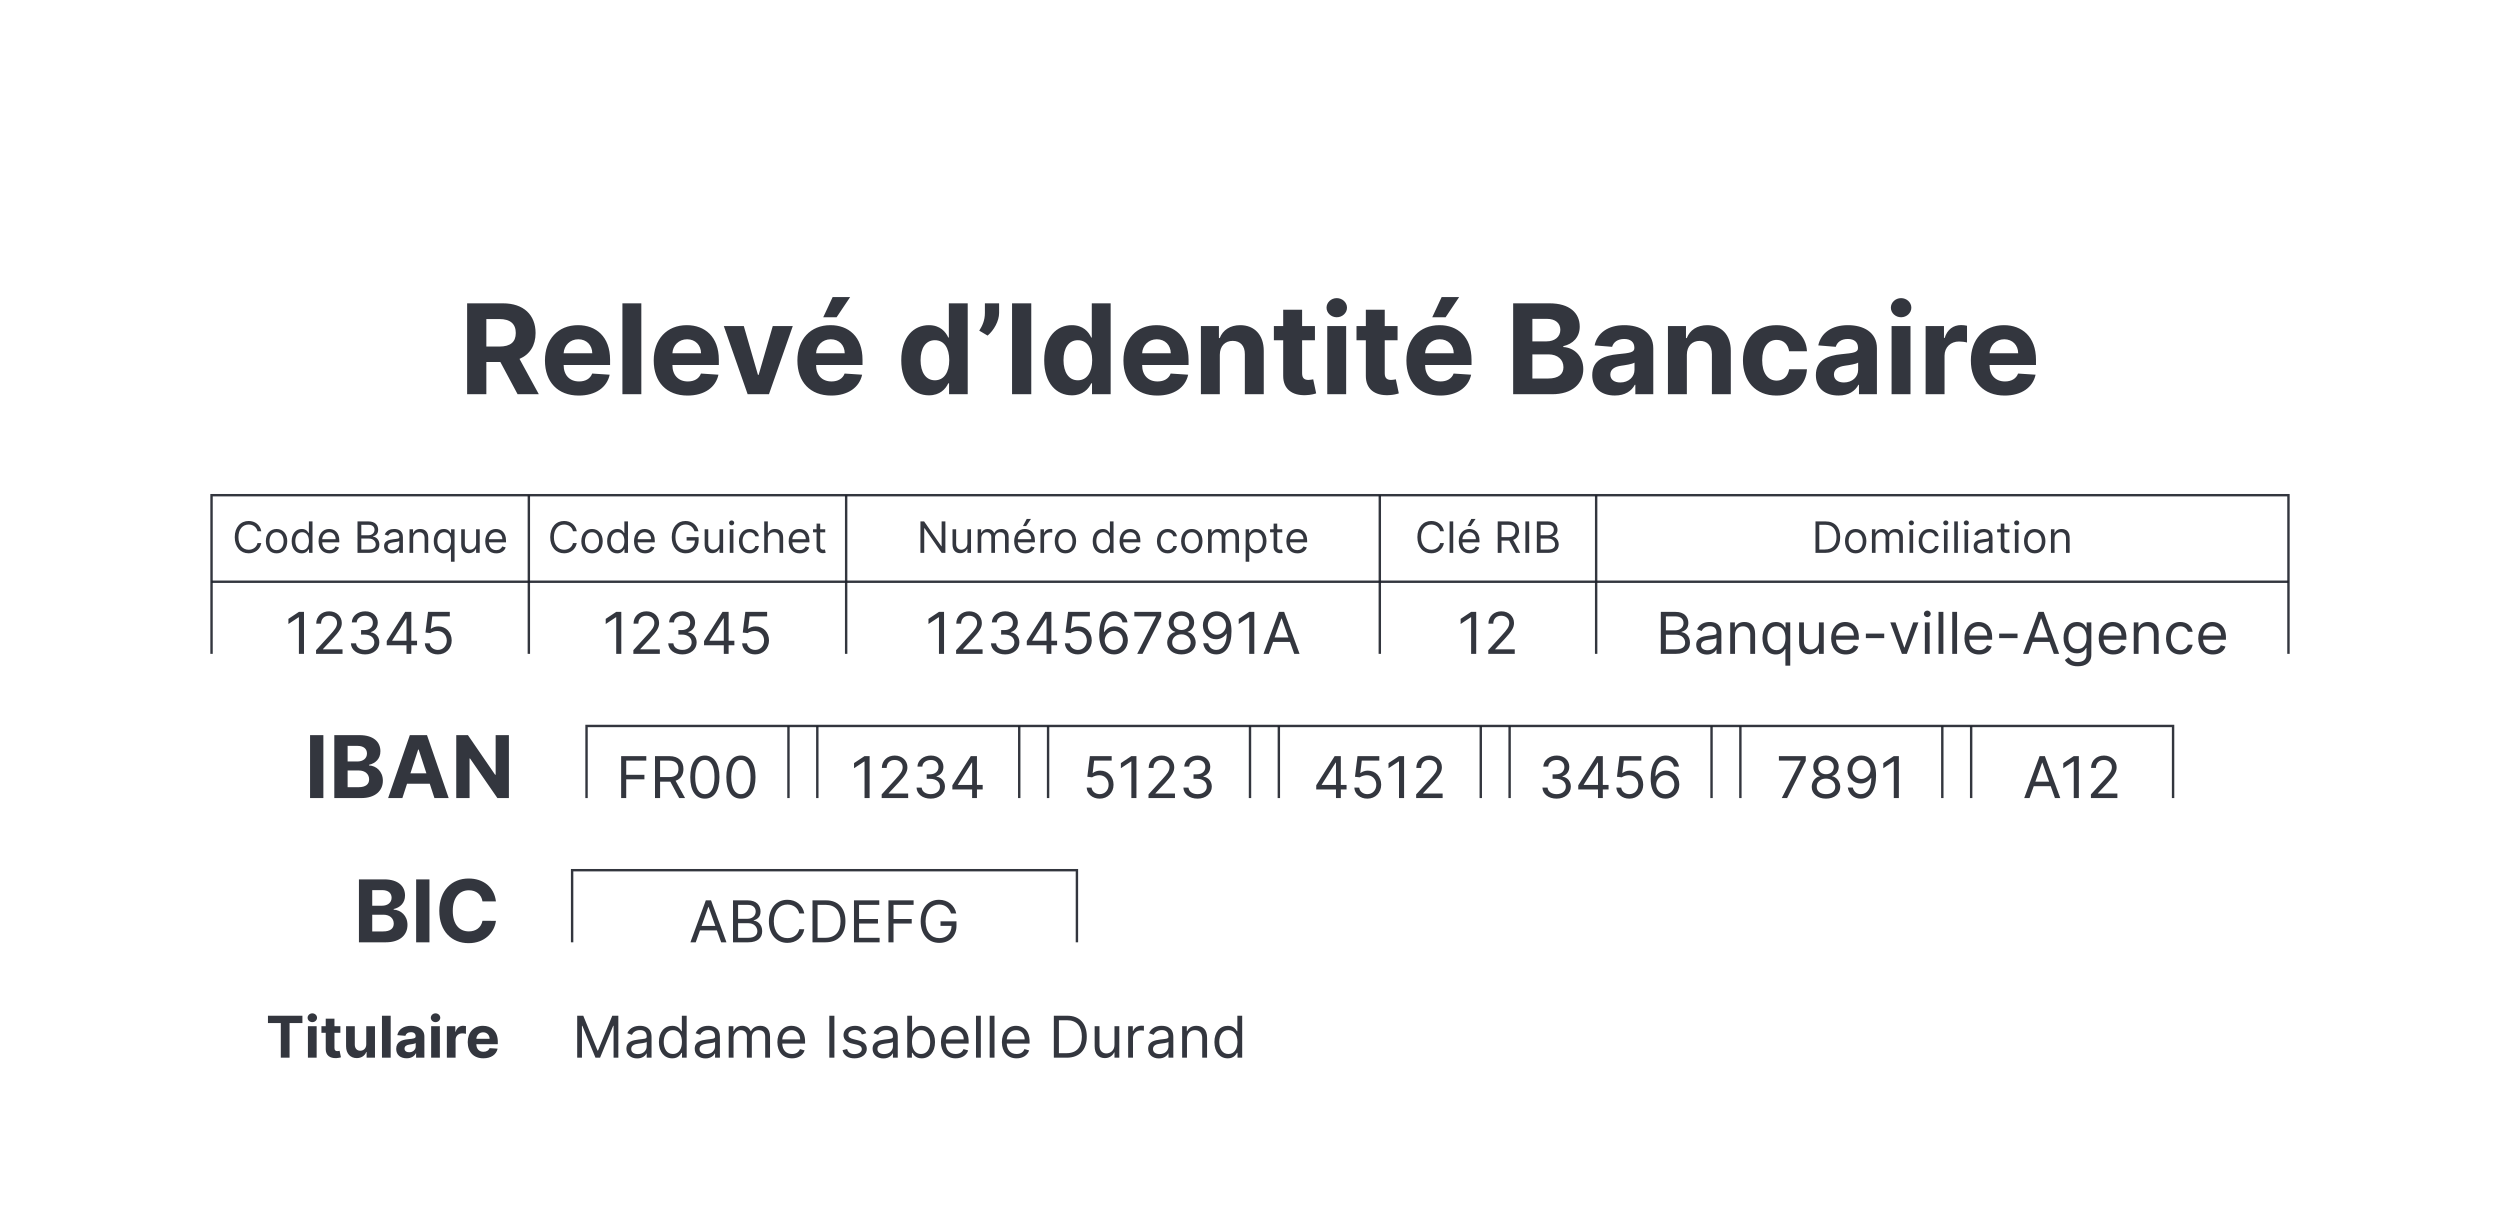 <svg width="260" height="127" viewBox="0 0 260 127" fill="none" xmlns="http://www.w3.org/2000/svg">
<g filter="url(#filter0_ddd_890:32879)">
<path d="M16 17C16 15.895 16.895 15 18 15H242C243.105 15 244 15.895 244 17V109C244 110.105 243.105 111 242 111H18C16.895 111 16 110.105 16 109V17Z" fill="white"/>
<path d="M48.581 33H50.58V29.648H52.039L53.83 33H56.037L54.029 29.325C55.105 28.864 55.7 27.927 55.7 26.634C55.7 24.755 54.458 23.546 52.312 23.546H48.581V33ZM50.58 28.042V25.18H51.928C53.083 25.18 53.641 25.692 53.641 26.634C53.641 27.571 53.083 28.042 51.938 28.042H50.58ZM60.193 33.139C61.947 33.139 63.129 32.284 63.406 30.969L61.587 30.849C61.389 31.389 60.881 31.671 60.225 31.671C59.242 31.671 58.619 31.02 58.619 29.962V29.958H63.448V29.418C63.448 27.008 61.989 25.817 60.115 25.817C58.028 25.817 56.675 27.299 56.675 29.487C56.675 31.735 58.01 33.139 60.193 33.139ZM58.619 28.739C58.66 27.931 59.274 27.285 60.147 27.285C61.001 27.285 61.592 27.894 61.596 28.739H58.619ZM66.698 23.546H64.731V33H66.698V23.546ZM71.505 33.139C73.259 33.139 74.441 32.284 74.718 30.969L72.899 30.849C72.7 31.389 72.192 31.671 71.537 31.671C70.554 31.671 69.93 31.02 69.93 29.962V29.958H74.759V29.418C74.759 27.008 73.3 25.817 71.426 25.817C69.34 25.817 67.987 27.299 67.987 29.487C67.987 31.735 69.321 33.139 71.505 33.139ZM69.93 28.739C69.972 27.931 70.586 27.285 71.459 27.285C72.312 27.285 72.903 27.894 72.908 28.739H69.93ZM82.45 25.909H80.368L78.9 30.983H78.826L77.354 25.909H75.276L77.755 33H79.971L82.45 25.909ZM86.447 33.139C88.201 33.139 89.383 32.284 89.66 30.969L87.841 30.849C87.643 31.389 87.135 31.671 86.479 31.671C85.496 31.671 84.873 31.02 84.873 29.962V29.958H89.702V29.418C89.702 27.008 88.243 25.817 86.368 25.817C84.282 25.817 82.929 27.299 82.929 29.487C82.929 31.735 84.263 33.139 86.447 33.139ZM84.873 28.739C84.914 27.931 85.528 27.285 86.401 27.285C87.255 27.285 87.846 27.894 87.85 28.739H84.873ZM85.616 24.995H87.006L88.414 22.895H86.595L85.616 24.995ZM96.607 33.115C97.752 33.115 98.347 32.455 98.62 31.864H98.703V33H100.642V23.546H98.68V27.1H98.62C98.356 26.523 97.788 25.817 96.602 25.817C95.046 25.817 93.731 27.026 93.731 29.464C93.731 31.837 94.991 33.115 96.607 33.115ZM97.23 31.55C96.265 31.55 95.739 30.692 95.739 29.454C95.739 28.227 96.256 27.382 97.23 27.382C98.186 27.382 98.721 28.19 98.721 29.454C98.721 30.72 98.176 31.55 97.23 31.55ZM103.907 23.546H102.429V24.552C102.429 25.332 102.152 25.9 101.843 26.389L102.711 26.902C103.362 26.357 103.907 25.387 103.907 24.543V23.546ZM107.252 23.546H105.253V33H107.252V23.546ZM111.473 33.115C112.618 33.115 113.213 32.455 113.486 31.864H113.569V33H115.508V23.546H113.546V27.1H113.486C113.223 26.523 112.655 25.817 111.468 25.817C109.913 25.817 108.597 27.026 108.597 29.464C108.597 31.837 109.857 33.115 111.473 33.115ZM112.096 31.55C111.131 31.55 110.605 30.692 110.605 29.454C110.605 28.227 111.122 27.382 112.096 27.382C113.052 27.382 113.587 28.19 113.587 29.454C113.587 30.72 113.043 31.55 112.096 31.55ZM120.356 33.139C122.11 33.139 123.292 32.284 123.569 30.969L121.75 30.849C121.552 31.389 121.044 31.671 120.388 31.671C119.405 31.671 118.782 31.02 118.782 29.962V29.958H123.611V29.418C123.611 27.008 122.152 25.817 120.278 25.817C118.191 25.817 116.838 27.299 116.838 29.487C116.838 31.735 118.173 33.139 120.356 33.139ZM118.782 28.739C118.824 27.931 119.438 27.285 120.31 27.285C121.164 27.285 121.755 27.894 121.76 28.739H118.782ZM126.861 28.901C126.865 27.986 127.41 27.451 128.204 27.451C128.994 27.451 129.469 27.968 129.464 28.836V33H131.431V28.485C131.431 26.832 130.462 25.817 128.984 25.817C127.932 25.817 127.17 26.334 126.852 27.16H126.768V25.909H124.894V33H126.861V28.901ZM136.753 25.909H135.419V24.21H133.452V25.909H132.483V27.386H133.452V31.079C133.443 32.469 134.389 33.157 135.816 33.097C136.323 33.078 136.684 32.977 136.882 32.912L136.573 31.449C136.476 31.467 136.268 31.514 136.083 31.514C135.691 31.514 135.419 31.366 135.419 30.821V27.386H136.753V25.909ZM138.034 33H140V25.909H138.034V33ZM139.022 24.995C139.608 24.995 140.088 24.547 140.088 23.998C140.088 23.453 139.608 23.005 139.022 23.005C138.44 23.005 137.96 23.453 137.96 23.998C137.96 24.547 138.44 24.995 139.022 24.995ZM145.347 25.909H144.013V24.21H142.047V25.909H141.077V27.386H142.047V31.079C142.037 32.469 142.984 33.157 144.41 33.097C144.918 33.078 145.278 32.977 145.477 32.912L145.167 31.449C145.07 31.467 144.863 31.514 144.678 31.514C144.286 31.514 144.013 31.366 144.013 30.821V27.386H145.347V25.909ZM149.784 33.139C151.538 33.139 152.72 32.284 152.997 30.969L151.178 30.849C150.98 31.389 150.472 31.671 149.816 31.671C148.833 31.671 148.21 31.02 148.21 29.962V29.958H153.039V29.418C153.039 27.008 151.58 25.817 149.705 25.817C147.619 25.817 146.266 27.299 146.266 29.487C146.266 31.735 147.6 33.139 149.784 33.139ZM148.21 28.739C148.251 27.931 148.865 27.285 149.738 27.285C150.592 27.285 151.183 27.894 151.187 28.739H148.21ZM148.953 24.995H150.343L151.751 22.895H149.932L148.953 24.995ZM157.368 33H161.407C163.531 33 164.662 31.892 164.662 30.387C164.662 28.988 163.66 28.143 162.584 28.093V28C163.568 27.779 164.292 27.082 164.292 25.969C164.292 24.552 163.24 23.546 161.153 23.546H157.368V33ZM159.367 31.366V28.854H161.042C162.003 28.854 162.598 29.408 162.598 30.189C162.598 30.899 162.113 31.366 160.996 31.366H159.367ZM159.367 27.502V25.161H160.885C161.772 25.161 162.275 25.618 162.275 26.302C162.275 27.049 161.666 27.502 160.848 27.502H159.367ZM167.947 33.134C168.995 33.134 169.674 32.677 170.02 32.017H170.076V33H171.941V28.217C171.941 26.528 170.51 25.817 168.931 25.817C167.232 25.817 166.115 26.629 165.842 27.922L167.661 28.07C167.795 27.599 168.215 27.253 168.922 27.253C169.591 27.253 169.974 27.59 169.974 28.171V28.199C169.974 28.656 169.489 28.716 168.257 28.836C166.853 28.965 165.593 29.436 165.593 31.02C165.593 32.423 166.595 33.134 167.947 33.134ZM168.511 31.777C167.906 31.777 167.472 31.495 167.472 30.955C167.472 30.401 167.929 30.129 168.621 30.032C169.051 29.972 169.752 29.87 169.988 29.713V30.466C169.988 31.209 169.374 31.777 168.511 31.777ZM175.433 28.901C175.438 27.986 175.982 27.451 176.776 27.451C177.566 27.451 178.041 27.968 178.037 28.836V33H180.003V28.485C180.003 26.832 179.034 25.817 177.557 25.817C176.504 25.817 175.742 26.334 175.424 27.16H175.341V25.909H173.466V33H175.433V28.901ZM184.757 33.139C186.645 33.139 187.832 32.031 187.924 30.401H186.068C185.953 31.158 185.454 31.583 184.78 31.583C183.862 31.583 183.266 30.812 183.266 29.454C183.266 28.116 183.866 27.349 184.78 27.349C185.5 27.349 185.962 27.825 186.068 28.531H187.924C187.841 26.892 186.599 25.817 184.748 25.817C182.597 25.817 181.267 27.308 181.267 29.482C181.267 31.638 182.574 33.139 184.757 33.139ZM191.205 33.134C192.253 33.134 192.932 32.677 193.278 32.017H193.333V33H195.199V28.217C195.199 26.528 193.767 25.817 192.189 25.817C190.49 25.817 189.373 26.629 189.1 27.922L190.919 28.07C191.053 27.599 191.473 27.253 192.179 27.253C192.849 27.253 193.232 27.59 193.232 28.171V28.199C193.232 28.656 192.747 28.716 191.515 28.836C190.111 28.965 188.851 29.436 188.851 31.02C188.851 32.423 189.853 33.134 191.205 33.134ZM191.768 31.777C191.164 31.777 190.73 31.495 190.73 30.955C190.73 30.401 191.187 30.129 191.879 30.032C192.309 29.972 193.01 29.87 193.246 29.713V30.466C193.246 31.209 192.632 31.777 191.768 31.777ZM196.724 33H198.691V25.909H196.724V33ZM197.712 24.995C198.298 24.995 198.779 24.547 198.779 23.998C198.779 23.453 198.298 23.005 197.712 23.005C197.131 23.005 196.65 23.453 196.65 23.998C196.65 24.547 197.131 24.995 197.712 24.995ZM200.266 33H202.233V28.988C202.233 28.116 202.87 27.516 203.738 27.516C204.01 27.516 204.384 27.562 204.569 27.622V25.877C204.393 25.835 204.149 25.808 203.95 25.808C203.156 25.808 202.505 26.269 202.247 27.146H202.173V25.909H200.266V33ZM208.487 33.139C210.241 33.139 211.423 32.284 211.7 30.969L209.881 30.849C209.683 31.389 209.175 31.671 208.519 31.671C207.536 31.671 206.913 31.02 206.913 29.962V29.958H211.742V29.418C211.742 27.008 210.283 25.817 208.409 25.817C206.322 25.817 204.969 27.299 204.969 29.487C204.969 31.735 206.303 33.139 208.487 33.139ZM206.913 28.739C206.954 27.931 207.568 27.285 208.441 27.285C209.295 27.285 209.886 27.894 209.89 28.739H206.913Z" fill="#1D212A" fill-opacity="0.9"/>
<path d="M33.63 68.454H32.246V75H33.63V68.454ZM34.768 75H37.565C39.035 75 39.818 74.233 39.818 73.191C39.818 72.223 39.124 71.638 38.38 71.603V71.539C39.06 71.385 39.562 70.903 39.562 70.132C39.562 69.151 38.834 68.454 37.389 68.454H34.768V75ZM36.152 73.869V72.13H37.312C37.977 72.13 38.389 72.513 38.389 73.054C38.389 73.546 38.054 73.869 37.28 73.869H36.152ZM36.152 71.194V69.573H37.203C37.817 69.573 38.166 69.89 38.166 70.363C38.166 70.88 37.744 71.194 37.178 71.194H36.152ZM41.846 75L42.332 73.507H44.694L45.18 75H46.663L44.407 68.454H42.623L40.364 75H41.846ZM42.684 72.427L43.489 69.95H43.54L44.346 72.427H42.684ZM52.925 68.454H51.548V72.571H51.49L48.665 68.454H47.451V75H48.835V70.88H48.883L51.73 75H52.925V68.454Z" fill="#1D212A" fill-opacity="0.9"/>
<path d="M37.329 90H40.125C41.595 90 42.378 89.233 42.378 88.191C42.378 87.223 41.685 86.638 40.94 86.603V86.539C41.621 86.385 42.123 85.903 42.123 85.132C42.123 84.151 41.394 83.454 39.949 83.454H37.329V90ZM38.712 88.869V87.13H39.873C40.538 87.13 40.95 87.513 40.95 88.054C40.95 88.546 40.614 88.869 39.841 88.869H38.712ZM38.712 86.194V84.573H39.764C40.378 84.573 40.726 84.89 40.726 85.363C40.726 85.88 40.304 86.194 39.739 86.194H38.712ZM44.663 83.454H43.279V90H44.663V83.454ZM51.577 85.746C51.394 84.234 50.25 83.365 48.735 83.365C47.006 83.365 45.686 84.586 45.686 86.727C45.686 88.862 46.984 90.09 48.735 90.09C50.413 90.09 51.426 88.974 51.577 87.769L50.177 87.763C50.046 88.463 49.496 88.865 48.758 88.865C47.764 88.865 47.089 88.127 47.089 86.727C47.089 85.366 47.754 84.589 48.767 84.589C49.525 84.589 50.071 85.027 50.177 85.746H51.577Z" fill="#1D212A" fill-opacity="0.9"/>
<path d="M27.867 98.397H29.203V102H30.115V98.397H31.451V97.636H27.867V98.397ZM32.024 102H32.932V98.727H32.024V102ZM32.48 98.305C32.751 98.305 32.972 98.099 32.972 97.845C32.972 97.594 32.751 97.387 32.48 97.387C32.212 97.387 31.99 97.594 31.99 97.845C31.99 98.099 32.212 98.305 32.48 98.305ZM35.4 98.727H34.784V97.943H33.876V98.727H33.429V99.409H33.876V101.114C33.872 101.755 34.309 102.072 34.967 102.045C35.202 102.036 35.368 101.989 35.459 101.96L35.317 101.284C35.272 101.293 35.176 101.314 35.091 101.314C34.91 101.314 34.784 101.246 34.784 100.994V99.409H35.4V98.727ZM38.09 100.607C38.092 101.045 37.791 101.276 37.466 101.276C37.123 101.276 36.901 101.035 36.899 100.649V98.727H35.991V100.811C35.993 101.576 36.441 102.043 37.099 102.043C37.591 102.043 37.945 101.789 38.092 101.406H38.126V102H38.998V98.727H38.09V100.607ZM40.631 97.636H39.724V102H40.631V97.636ZM42.291 102.062C42.775 102.062 43.088 101.851 43.248 101.546H43.274V102H44.135V99.793C44.135 99.013 43.474 98.685 42.745 98.685C41.961 98.685 41.446 99.06 41.32 99.656L42.159 99.724C42.221 99.507 42.415 99.347 42.741 99.347C43.05 99.347 43.227 99.503 43.227 99.771V99.784C43.227 99.995 43.003 100.023 42.434 100.078C41.787 100.138 41.205 100.355 41.205 101.086C41.205 101.734 41.667 102.062 42.291 102.062ZM42.551 101.435C42.272 101.435 42.072 101.305 42.072 101.056C42.072 100.8 42.283 100.675 42.603 100.63C42.801 100.602 43.125 100.555 43.233 100.483V100.83C43.233 101.173 42.95 101.435 42.551 101.435ZM44.839 102H45.746V98.727H44.839V102ZM45.295 98.305C45.565 98.305 45.787 98.099 45.787 97.845C45.787 97.594 45.565 97.387 45.295 97.387C45.026 97.387 44.805 97.594 44.805 97.845C44.805 98.099 45.026 98.305 45.295 98.305ZM46.474 102H47.381V100.148C47.381 99.746 47.675 99.469 48.076 99.469C48.202 99.469 48.374 99.49 48.459 99.518V98.712C48.378 98.693 48.265 98.68 48.174 98.68C47.807 98.68 47.507 98.894 47.388 99.298H47.353V98.727H46.474V102ZM50.268 102.064C51.077 102.064 51.623 101.67 51.751 101.062L50.911 101.007C50.82 101.256 50.585 101.386 50.283 101.386C49.829 101.386 49.541 101.086 49.541 100.598V100.596H51.77V100.347C51.77 99.234 51.097 98.685 50.231 98.685C49.269 98.685 48.644 99.369 48.644 100.379C48.644 101.416 49.26 102.064 50.268 102.064ZM49.541 100.033C49.56 99.66 49.844 99.362 50.246 99.362C50.641 99.362 50.913 99.644 50.916 100.033H49.541Z" fill="#1D212A" fill-opacity="0.9"/>
<path d="M60.028 97.636V102H60.523V98.685H60.565L61.929 102H62.406L63.77 98.685H63.812V102H64.307V97.636H63.676L62.193 101.259H62.142L60.659 97.636H60.028ZM66.261 102.077C66.832 102.077 67.13 101.77 67.233 101.557H67.258V102H67.761V99.844C67.761 98.804 66.969 98.685 66.551 98.685C66.057 98.685 65.494 98.855 65.239 99.452L65.716 99.622C65.826 99.383 66.089 99.128 66.568 99.128C67.03 99.128 67.258 99.373 67.258 99.793V99.81C67.258 100.053 67.011 100.031 66.415 100.108C65.807 100.187 65.145 100.321 65.145 101.071C65.145 101.71 65.639 102.077 66.261 102.077ZM66.338 101.625C65.937 101.625 65.647 101.446 65.647 101.097C65.647 100.713 65.997 100.594 66.389 100.543C66.602 100.517 67.173 100.457 67.258 100.355V100.815C67.258 101.224 66.934 101.625 66.338 101.625ZM69.915 102.068C70.546 102.068 70.758 101.676 70.869 101.497H70.929V102H71.415V97.636H70.912V99.247H70.869C70.758 99.077 70.562 98.685 69.923 98.685C69.097 98.685 68.526 99.341 68.526 100.372C68.526 101.412 69.097 102.068 69.915 102.068ZM69.983 101.616C69.352 101.616 69.028 101.062 69.028 100.364C69.028 99.673 69.344 99.136 69.983 99.136C70.597 99.136 70.921 99.631 70.921 100.364C70.921 101.105 70.588 101.616 69.983 101.616ZM73.369 102.077C73.94 102.077 74.238 101.77 74.34 101.557H74.366V102H74.869V99.844C74.869 98.804 74.076 98.685 73.658 98.685C73.164 98.685 72.602 98.855 72.346 99.452L72.823 99.622C72.934 99.383 73.196 99.128 73.675 99.128C74.138 99.128 74.366 99.373 74.366 99.793V99.81C74.366 100.053 74.119 100.031 73.522 100.108C72.915 100.187 72.252 100.321 72.252 101.071C72.252 101.71 72.746 102.077 73.369 102.077ZM73.445 101.625C73.045 101.625 72.755 101.446 72.755 101.097C72.755 100.713 73.104 100.594 73.496 100.543C73.71 100.517 74.281 100.457 74.366 100.355V100.815C74.366 101.224 74.042 101.625 73.445 101.625ZM75.786 102H76.289V99.954C76.289 99.475 76.639 99.136 77.031 99.136C77.412 99.136 77.678 99.386 77.678 99.758V102H78.19V99.869C78.19 99.447 78.454 99.136 78.914 99.136C79.272 99.136 79.579 99.326 79.579 99.81V102H80.082V99.81C80.082 99.04 79.668 98.685 79.085 98.685C78.616 98.685 78.273 98.9 78.105 99.239H78.07C77.909 98.889 77.623 98.685 77.193 98.685C76.766 98.685 76.451 98.889 76.315 99.239H76.272V98.727H75.786V102ZM82.373 102.068C83.038 102.068 83.524 101.736 83.677 101.241L83.192 101.105C83.064 101.446 82.768 101.616 82.373 101.616C81.783 101.616 81.376 101.235 81.353 100.534H83.728V100.321C83.728 99.102 83.004 98.685 82.322 98.685C81.436 98.685 80.848 99.383 80.848 100.389C80.848 101.395 81.427 102.068 82.373 102.068ZM81.353 100.099C81.387 99.59 81.747 99.136 82.322 99.136C82.868 99.136 83.217 99.546 83.217 100.099H81.353ZM86.778 97.636H86.249V102H86.778V97.636ZM90.087 99.46C89.929 98.996 89.576 98.685 88.928 98.685C88.238 98.685 87.726 99.077 87.726 99.631C87.726 100.082 87.995 100.385 88.596 100.526L89.141 100.653C89.471 100.73 89.627 100.888 89.627 101.114C89.627 101.395 89.329 101.625 88.86 101.625C88.448 101.625 88.191 101.448 88.101 101.097L87.624 101.216C87.741 101.772 88.199 102.068 88.868 102.068C89.629 102.068 90.147 101.653 90.147 101.088C90.147 100.632 89.861 100.344 89.277 100.202L88.791 100.082C88.404 99.987 88.229 99.856 88.229 99.605C88.229 99.324 88.527 99.119 88.928 99.119C89.367 99.119 89.548 99.362 89.635 99.588L90.087 99.46ZM91.867 102.077C92.438 102.077 92.736 101.77 92.838 101.557H92.864V102H93.367V99.844C93.367 98.804 92.574 98.685 92.156 98.685C91.662 98.685 91.1 98.855 90.844 99.452L91.321 99.622C91.432 99.383 91.694 99.128 92.174 99.128C92.636 99.128 92.864 99.373 92.864 99.793V99.81C92.864 100.053 92.617 100.031 92.02 100.108C91.413 100.187 90.75 100.321 90.75 101.071C90.75 101.71 91.245 102.077 91.867 102.077ZM91.943 101.625C91.543 101.625 91.253 101.446 91.253 101.097C91.253 100.713 91.603 100.594 91.995 100.543C92.208 100.517 92.779 100.457 92.864 100.355V100.815C92.864 101.224 92.54 101.625 91.943 101.625ZM94.353 102H94.838V101.497H94.898C95.009 101.676 95.222 102.068 95.853 102.068C96.671 102.068 97.242 101.412 97.242 100.372C97.242 99.341 96.671 98.685 95.844 98.685C95.205 98.685 95.009 99.077 94.898 99.247H94.856V97.636H94.353V102ZM94.847 100.364C94.847 99.631 95.171 99.136 95.784 99.136C96.424 99.136 96.739 99.673 96.739 100.364C96.739 101.062 96.415 101.616 95.784 101.616C95.179 101.616 94.847 101.105 94.847 100.364ZM99.383 102.068C100.048 102.068 100.534 101.736 100.687 101.241L100.201 101.105C100.074 101.446 99.777 101.616 99.383 101.616C98.793 101.616 98.386 101.235 98.363 100.534H100.738V100.321C100.738 99.102 100.014 98.685 99.332 98.685C98.446 98.685 97.858 99.383 97.858 100.389C97.858 101.395 98.437 102.068 99.383 102.068ZM98.363 100.099C98.397 99.59 98.757 99.136 99.332 99.136C99.877 99.136 100.227 99.546 100.227 100.099H98.363ZM102.006 97.636H101.503V102H102.006V97.636ZM103.43 97.636H102.927V102H103.43V97.636ZM105.723 102.068C106.388 102.068 106.874 101.736 107.027 101.241L106.541 101.105C106.413 101.446 106.117 101.616 105.723 101.616C105.133 101.616 104.726 101.235 104.702 100.534H107.078V100.321C107.078 99.102 106.354 98.685 105.672 98.685C104.786 98.685 104.197 99.383 104.197 100.389C104.197 101.395 104.777 102.068 105.723 102.068ZM104.702 100.099C104.737 99.59 105.097 99.136 105.672 99.136C106.217 99.136 106.567 99.546 106.567 100.099H104.702ZM110.945 102C112.275 102 113.025 101.173 113.025 99.81C113.025 98.454 112.275 97.636 111.005 97.636H109.599V102H110.945ZM110.127 101.531V98.105H110.971C111.994 98.105 112.513 98.753 112.513 99.81C112.513 100.875 111.994 101.531 110.911 101.531H110.127ZM115.906 100.662C115.906 101.276 115.437 101.557 115.062 101.557C114.644 101.557 114.346 101.25 114.346 100.773V98.727H113.843V100.807C113.843 101.642 114.286 102.043 114.9 102.043C115.394 102.043 115.718 101.778 115.871 101.446H115.906V102H116.408V98.727H115.906V100.662ZM117.329 102H117.832V99.929C117.832 99.486 118.182 99.162 118.659 99.162C118.793 99.162 118.932 99.188 118.966 99.196V98.685C118.908 98.68 118.776 98.676 118.702 98.676C118.309 98.676 117.969 98.898 117.849 99.222H117.815V98.727H117.329V102ZM120.525 102.077C121.096 102.077 121.394 101.77 121.496 101.557H121.522V102H122.025V99.844C122.025 98.804 121.232 98.685 120.815 98.685C120.32 98.685 119.758 98.855 119.502 99.452L119.979 99.622C120.09 99.383 120.352 99.128 120.832 99.128C121.294 99.128 121.522 99.373 121.522 99.793V99.81C121.522 100.053 121.275 100.031 120.678 100.108C120.071 100.187 119.408 100.321 119.408 101.071C119.408 101.71 119.903 102.077 120.525 102.077ZM120.602 101.625C120.201 101.625 119.911 101.446 119.911 101.097C119.911 100.713 120.261 100.594 120.653 100.543C120.866 100.517 121.437 100.457 121.522 100.355V100.815C121.522 101.224 121.198 101.625 120.602 101.625ZM123.445 100.031C123.445 99.46 123.799 99.136 124.281 99.136C124.747 99.136 125.031 99.441 125.031 99.954V102H125.534V99.921C125.534 99.085 125.088 98.685 124.426 98.685C123.931 98.685 123.624 98.906 123.471 99.239H123.428V98.727H122.943V102H123.445V100.031ZM127.688 102.068C128.319 102.068 128.532 101.676 128.643 101.497H128.702V102H129.188V97.636H128.685V99.247H128.643C128.532 99.077 128.336 98.685 127.697 98.685C126.87 98.685 126.299 99.341 126.299 100.372C126.299 101.412 126.87 102.068 127.688 102.068ZM127.756 101.616C127.126 101.616 126.802 101.062 126.802 100.364C126.802 99.673 127.117 99.136 127.756 99.136C128.37 99.136 128.694 99.631 128.694 100.364C128.694 101.105 128.362 101.616 127.756 101.616Z" fill="#1D212A" fill-opacity="0.9"/>
<path d="M72.357 90L72.796 88.764H74.56L74.999 90H75.553L73.951 85.636H73.405L71.803 90H72.357ZM72.962 88.296L73.661 86.327H73.695L74.394 88.296H72.962ZM76.233 90H77.809C78.841 90 79.267 89.497 79.267 88.841C79.267 88.151 78.789 87.776 78.389 87.75V87.707C78.764 87.605 79.096 87.358 79.096 86.796C79.096 86.156 78.67 85.636 77.758 85.636H76.233V90ZM76.761 89.531V88.014H77.835C78.406 88.014 78.764 88.398 78.764 88.841C78.764 89.224 78.5 89.531 77.809 89.531H76.761ZM76.761 87.554V86.105H77.758C78.338 86.105 78.593 86.412 78.593 86.796C78.593 87.256 78.218 87.554 77.741 87.554H76.761ZM83.646 87C83.484 86.105 82.768 85.577 81.891 85.577C80.774 85.577 79.964 86.438 79.964 87.818C79.964 89.199 80.774 90.06 81.891 90.06C82.768 90.06 83.484 89.531 83.646 88.636H83.118C82.99 89.242 82.47 89.565 81.891 89.565C81.098 89.565 80.476 88.952 80.476 87.818C80.476 86.685 81.098 86.071 81.891 86.071C82.47 86.071 82.99 86.395 83.118 87H83.646ZM85.847 90C87.176 90 87.926 89.173 87.926 87.81C87.926 86.454 87.176 85.636 85.906 85.636H84.5V90H85.847ZM85.028 89.531V86.105H85.872C86.895 86.105 87.415 86.753 87.415 87.81C87.415 88.875 86.895 89.531 85.813 89.531H85.028ZM88.813 90H91.48V89.531H89.341V88.048H91.31V87.579H89.341V86.105H91.446V85.636H88.813V90ZM92.398 90H92.927V88.048H94.819V87.579H92.927V86.105H95.015V85.636H92.398V90ZM98.903 87H99.448C99.287 86.156 98.579 85.577 97.659 85.577C96.54 85.577 95.75 86.438 95.75 87.818C95.75 89.199 96.534 90.06 97.693 90.06C98.733 90.06 99.474 89.367 99.474 88.287V87.818H97.812V88.287H98.963C98.948 89.071 98.432 89.565 97.693 89.565C96.883 89.565 96.261 88.952 96.261 87.818C96.261 86.685 96.883 86.071 97.659 86.071C98.289 86.071 98.718 86.427 98.903 87Z" fill="#1D212A" fill-opacity="0.9"/>
<path d="M64.599 75H65.127V73.048H67.019V72.579H65.127V71.105H67.215V70.636H64.599V75ZM68.12 75H68.649V73.296H69.603C69.641 73.296 69.678 73.296 69.714 73.293L70.634 75H71.248L70.261 73.197C70.818 73.008 71.078 72.554 71.078 71.974C71.078 71.203 70.617 70.636 69.595 70.636H68.12V75ZM68.649 72.818V71.105H69.578C70.285 71.105 70.558 71.45 70.558 71.974C70.558 72.499 70.285 72.818 69.586 72.818H68.649ZM73.305 75.06C74.268 75.06 74.822 74.244 74.822 72.818C74.822 71.403 74.259 70.577 73.305 70.577C72.35 70.577 71.788 71.403 71.788 72.818C71.788 74.244 72.342 75.06 73.305 75.06ZM73.305 74.591C72.67 74.591 72.299 73.954 72.299 72.818C72.299 71.685 72.674 71.037 73.305 71.037C73.935 71.037 74.31 71.685 74.31 72.818C74.31 73.954 73.94 74.591 73.305 74.591ZM77.055 75.06C78.018 75.06 78.572 74.244 78.572 72.818C78.572 71.403 78.009 70.577 77.055 70.577C76.1 70.577 75.538 71.403 75.538 72.818C75.538 74.244 76.092 75.06 77.055 75.06ZM77.055 74.591C76.42 74.591 76.049 73.954 76.049 72.818C76.049 71.685 76.424 71.037 77.055 71.037C77.685 71.037 78.06 71.685 78.06 72.818C78.06 73.954 77.69 74.591 77.055 74.591Z" fill="#1D212A" fill-opacity="0.9"/>
<path d="M31.615 55.636H31.086L29.995 56.361V56.898L31.061 56.19H31.086V60H31.615V55.636ZM32.87 60H35.623V59.531H33.594V59.497L34.574 58.449C35.324 57.646 35.546 57.271 35.546 56.787C35.546 56.114 35 55.577 34.233 55.577C33.468 55.577 32.887 56.097 32.887 56.864H33.39C33.39 56.367 33.711 56.037 34.216 56.037C34.689 56.037 35.051 56.327 35.051 56.787C35.051 57.19 34.815 57.488 34.31 58.04L32.87 59.617V60ZM37.977 60.06C38.823 60.06 39.451 59.529 39.451 58.815C39.451 58.261 39.123 57.859 38.574 57.767V57.733C39.015 57.599 39.289 57.236 39.289 56.744C39.289 56.126 38.801 55.577 37.994 55.577C37.24 55.577 36.613 56.041 36.588 56.727H37.099C37.118 56.293 37.532 56.037 37.985 56.037C38.467 56.037 38.778 56.329 38.778 56.77C38.778 57.23 38.418 57.528 37.9 57.528H37.551V57.997H37.9C38.563 57.997 38.931 58.334 38.931 58.815C38.931 59.278 38.529 59.591 37.968 59.591C37.463 59.591 37.063 59.331 37.031 58.909H36.494C36.526 59.595 37.131 60.06 37.977 60.06ZM40.221 59.105H42.275V60H42.777V59.105H43.374V58.636H42.777V55.636H42.138L40.221 58.67V59.105ZM42.275 58.636H40.791V58.602L42.24 56.31H42.275V58.636ZM45.536 60.06C46.367 60.06 46.976 59.446 46.976 58.611C46.976 57.765 46.388 57.145 45.587 57.145C45.293 57.145 45.008 57.249 44.829 57.392H44.803L44.956 56.105H46.78V55.636H44.513L44.249 57.784L44.743 57.844C44.925 57.714 45.233 57.62 45.502 57.622C46.058 57.626 46.465 58.048 46.465 58.619C46.465 59.18 46.073 59.591 45.536 59.591C45.089 59.591 44.733 59.303 44.692 58.909H44.181C44.213 59.574 44.786 60.06 45.536 60.06Z" fill="#1D212A" fill-opacity="0.9"/>
<path d="M27.175 47.25C27.054 46.579 26.517 46.182 25.858 46.182C25.021 46.182 24.414 46.828 24.414 47.864C24.414 48.899 25.021 49.545 25.858 49.545C26.517 49.545 27.054 49.148 27.175 48.477H26.779C26.683 48.931 26.293 49.174 25.858 49.174C25.264 49.174 24.797 48.714 24.797 47.864C24.797 47.014 25.264 46.553 25.858 46.553C26.293 46.553 26.683 46.796 26.779 47.25H27.175ZM28.762 49.551C29.426 49.551 29.874 49.046 29.874 48.285C29.874 47.519 29.426 47.014 28.762 47.014C28.097 47.014 27.649 47.519 27.649 48.285C27.649 49.046 28.097 49.551 28.762 49.551ZM28.762 49.212C28.256 49.212 28.026 48.778 28.026 48.285C28.026 47.793 28.256 47.352 28.762 47.352C29.267 47.352 29.497 47.793 29.497 48.285C29.497 48.778 29.267 49.212 28.762 49.212ZM31.376 49.551C31.849 49.551 32.009 49.257 32.092 49.123H32.137V49.5H32.501V46.227H32.124V47.435H32.092C32.009 47.307 31.862 47.014 31.383 47.014C30.763 47.014 30.334 47.506 30.334 48.279C30.334 49.059 30.763 49.551 31.376 49.551ZM31.427 49.212C30.954 49.212 30.712 48.797 30.712 48.273C30.712 47.755 30.948 47.352 31.427 47.352C31.888 47.352 32.13 47.723 32.13 48.273C32.13 48.829 31.881 49.212 31.427 49.212ZM34.273 49.551C34.772 49.551 35.136 49.302 35.251 48.931L34.887 48.829C34.791 49.084 34.569 49.212 34.273 49.212C33.831 49.212 33.526 48.926 33.508 48.401H35.29V48.241C35.29 47.327 34.746 47.014 34.235 47.014C33.57 47.014 33.129 47.538 33.129 48.292C33.129 49.046 33.564 49.551 34.273 49.551ZM33.508 48.075C33.534 47.693 33.804 47.352 34.235 47.352C34.644 47.352 34.906 47.659 34.906 48.075H33.508ZM37.18 49.5H38.363C39.136 49.5 39.456 49.123 39.456 48.631C39.456 48.113 39.098 47.832 38.797 47.812V47.781C39.079 47.704 39.328 47.519 39.328 47.097C39.328 46.617 39.008 46.227 38.324 46.227H37.18V49.5ZM37.577 49.148V48.011H38.382C38.81 48.011 39.079 48.298 39.079 48.631C39.079 48.918 38.88 49.148 38.363 49.148H37.577ZM37.577 47.666V46.579H38.324C38.759 46.579 38.951 46.809 38.951 47.097C38.951 47.442 38.67 47.666 38.312 47.666H37.577ZM40.778 49.557C41.206 49.557 41.43 49.327 41.507 49.168H41.526V49.5H41.903V47.883C41.903 47.103 41.309 47.014 40.995 47.014C40.625 47.014 40.203 47.141 40.011 47.589L40.369 47.717C40.452 47.538 40.649 47.346 41.008 47.346C41.355 47.346 41.526 47.53 41.526 47.844V47.857C41.526 48.039 41.341 48.023 40.893 48.081C40.438 48.14 39.941 48.241 39.941 48.803C39.941 49.283 40.312 49.557 40.778 49.557ZM40.836 49.219C40.535 49.219 40.318 49.084 40.318 48.822C40.318 48.535 40.58 48.445 40.874 48.407C41.034 48.388 41.462 48.343 41.526 48.266V48.611C41.526 48.918 41.283 49.219 40.836 49.219ZM42.969 48.023C42.969 47.595 43.234 47.352 43.595 47.352C43.945 47.352 44.158 47.581 44.158 47.966V49.5H44.535V47.94C44.535 47.314 44.201 47.014 43.704 47.014C43.333 47.014 43.103 47.18 42.988 47.429H42.956V47.045H42.592V49.5H42.969V48.023ZM47.276 50.42V47.045H46.911V47.435H46.867C46.783 47.307 46.636 47.014 46.157 47.014C45.537 47.014 45.109 47.506 45.109 48.279C45.109 49.059 45.537 49.551 46.151 49.551C46.624 49.551 46.783 49.257 46.867 49.123H46.898V50.42H47.276ZM46.905 48.273C46.905 48.829 46.656 49.212 46.202 49.212C45.729 49.212 45.486 48.797 45.486 48.273C45.486 47.755 45.722 47.352 46.202 47.352C46.662 47.352 46.905 47.723 46.905 48.273ZM49.513 48.496C49.513 48.957 49.161 49.168 48.88 49.168C48.567 49.168 48.343 48.938 48.343 48.58V47.045H47.966V48.605C47.966 49.231 48.298 49.532 48.759 49.532C49.129 49.532 49.372 49.334 49.487 49.084H49.513V49.5H49.89V47.045H49.513V48.496ZM51.61 49.551C52.108 49.551 52.473 49.302 52.588 48.931L52.224 48.829C52.128 49.084 51.906 49.212 51.61 49.212C51.167 49.212 50.862 48.926 50.844 48.401H52.626V48.241C52.626 47.327 52.083 47.014 51.572 47.014C50.907 47.014 50.466 47.538 50.466 48.292C50.466 49.046 50.9 49.551 51.61 49.551ZM50.844 48.075C50.87 47.693 51.14 47.352 51.572 47.352C51.981 47.352 52.243 47.659 52.243 48.075H50.844Z" fill="#1D212A" fill-opacity="0.9"/>
<path d="M59.984 47.25C59.862 46.579 59.326 46.182 58.667 46.182C57.83 46.182 57.223 46.828 57.223 47.864C57.223 48.899 57.83 49.545 58.667 49.545C59.326 49.545 59.862 49.148 59.984 48.477H59.588C59.492 48.931 59.102 49.174 58.667 49.174C58.073 49.174 57.606 48.714 57.606 47.864C57.606 47.014 58.073 46.553 58.667 46.553C59.102 46.553 59.492 46.796 59.588 47.25H59.984ZM61.57 49.551C62.235 49.551 62.683 49.046 62.683 48.285C62.683 47.519 62.235 47.014 61.57 47.014C60.906 47.014 60.458 47.519 60.458 48.285C60.458 49.046 60.906 49.551 61.57 49.551ZM61.57 49.212C61.065 49.212 60.835 48.778 60.835 48.285C60.835 47.793 61.065 47.352 61.57 47.352C62.075 47.352 62.305 47.793 62.305 48.285C62.305 48.778 62.075 49.212 61.57 49.212ZM64.185 49.551C64.658 49.551 64.818 49.257 64.901 49.123H64.946V49.5H65.31V46.227H64.933V47.435H64.901C64.818 47.307 64.671 47.014 64.192 47.014C63.572 47.014 63.143 47.506 63.143 48.279C63.143 49.059 63.572 49.551 64.185 49.551ZM64.236 49.212C63.763 49.212 63.52 48.797 63.52 48.273C63.52 47.755 63.757 47.352 64.236 47.352C64.697 47.352 64.939 47.723 64.939 48.273C64.939 48.829 64.69 49.212 64.236 49.212ZM67.082 49.551C67.581 49.551 67.945 49.302 68.06 48.931L67.696 48.829C67.6 49.084 67.378 49.212 67.082 49.212C66.64 49.212 66.334 48.926 66.317 48.401H68.099V48.241C68.099 47.327 67.555 47.014 67.044 47.014C66.379 47.014 65.938 47.538 65.938 48.292C65.938 49.046 66.373 49.551 67.082 49.551ZM66.317 48.075C66.342 47.693 66.612 47.352 67.044 47.352C67.453 47.352 67.715 47.659 67.715 48.075H66.317ZM72.226 47.25H72.635C72.514 46.617 71.983 46.182 71.293 46.182C70.454 46.182 69.861 46.828 69.861 47.864C69.861 48.899 70.449 49.545 71.319 49.545C72.099 49.545 72.655 49.025 72.655 48.215V47.864H71.408V48.215H72.271C72.26 48.803 71.873 49.174 71.319 49.174C70.711 49.174 70.245 48.714 70.245 47.864C70.245 47.014 70.711 46.553 71.293 46.553C71.766 46.553 72.087 46.82 72.226 47.25ZM74.829 48.496C74.829 48.957 74.478 49.168 74.196 49.168C73.883 49.168 73.659 48.938 73.659 48.58V47.045H73.282V48.605C73.282 49.231 73.615 49.532 74.075 49.532C74.445 49.532 74.688 49.334 74.803 49.084H74.829V49.5H75.206V47.045H74.829V48.496ZM75.897 49.5H76.274V47.045H75.897V49.5ZM76.089 46.636C76.236 46.636 76.357 46.521 76.357 46.381C76.357 46.24 76.236 46.125 76.089 46.125C75.942 46.125 75.82 46.24 75.82 46.381C75.82 46.521 75.942 46.636 76.089 46.636ZM77.962 49.551C78.505 49.551 78.863 49.219 78.927 48.784H78.55C78.48 49.053 78.256 49.212 77.962 49.212C77.514 49.212 77.227 48.842 77.227 48.273C77.227 47.717 77.521 47.352 77.962 47.352C78.294 47.352 78.493 47.557 78.55 47.781H78.927C78.863 47.32 78.473 47.014 77.956 47.014C77.291 47.014 76.85 47.538 76.85 48.285C76.85 49.021 77.272 49.551 77.962 49.551ZM79.856 48.023C79.856 47.595 80.129 47.352 80.501 47.352C80.856 47.352 81.07 47.576 81.07 47.966V49.5H81.447V47.94C81.447 47.309 81.112 47.014 80.61 47.014C80.223 47.014 80.003 47.175 79.888 47.429H79.856V46.227H79.478V49.5H79.856V48.023ZM83.166 49.551C83.665 49.551 84.029 49.302 84.144 48.931L83.78 48.829C83.684 49.084 83.462 49.212 83.166 49.212C82.724 49.212 82.418 48.926 82.401 48.401H84.183V48.241C84.183 47.327 83.639 47.014 83.128 47.014C82.463 47.014 82.022 47.538 82.022 48.292C82.022 49.046 82.457 49.551 83.166 49.551ZM82.401 48.075C82.426 47.693 82.697 47.352 83.128 47.352C83.537 47.352 83.799 47.659 83.799 48.075H82.401ZM85.824 47.045H85.3V46.457H84.922V47.045H84.552V47.365H84.922V48.899C84.922 49.327 85.268 49.532 85.587 49.532C85.728 49.532 85.817 49.506 85.868 49.487L85.792 49.148C85.76 49.155 85.709 49.168 85.626 49.168C85.459 49.168 85.3 49.117 85.3 48.797V47.365H85.824V47.045Z" fill="#1D212A" fill-opacity="0.9"/>
<path d="M98.32 46.227H97.93V48.803H97.898L96.108 46.227H95.725V49.5H96.121V46.93H96.153L97.937 49.5H98.32V46.227ZM100.609 48.496C100.609 48.957 100.257 49.168 99.976 49.168C99.663 49.168 99.439 48.938 99.439 48.58V47.045H99.062V48.605C99.062 49.231 99.394 49.532 99.855 49.532C100.225 49.532 100.468 49.334 100.583 49.084H100.609V49.5H100.986V47.045H100.609V48.496ZM101.677 49.5H102.054V47.966C102.054 47.606 102.316 47.352 102.61 47.352C102.896 47.352 103.096 47.539 103.096 47.819V49.5H103.479V47.902C103.479 47.586 103.677 47.352 104.023 47.352C104.291 47.352 104.521 47.495 104.521 47.857V49.5H104.898V47.857C104.898 47.28 104.588 47.014 104.15 47.014C103.799 47.014 103.542 47.175 103.415 47.429H103.39C103.268 47.167 103.054 47.014 102.731 47.014C102.412 47.014 102.175 47.167 102.073 47.429H102.041V47.045H101.677V49.5ZM106.617 49.551C107.116 49.551 107.48 49.302 107.595 48.931L107.231 48.829C107.135 49.084 106.913 49.212 106.617 49.212C106.174 49.212 105.869 48.926 105.852 48.401H107.633V48.241C107.633 47.327 107.09 47.014 106.579 47.014C105.914 47.014 105.473 47.538 105.473 48.292C105.473 49.046 105.907 49.551 106.617 49.551ZM105.852 48.075C105.877 47.693 106.147 47.352 106.579 47.352C106.988 47.352 107.25 47.659 107.25 48.075H105.852ZM106.387 46.713H106.719L107.218 45.972H106.777L106.387 46.713ZM108.207 49.5H108.584V47.947C108.584 47.614 108.846 47.371 109.204 47.371C109.305 47.371 109.409 47.391 109.434 47.397V47.014C109.391 47.01 109.292 47.007 109.236 47.007C108.942 47.007 108.686 47.173 108.597 47.416H108.571V47.045H108.207V49.5ZM110.804 49.551C111.469 49.551 111.916 49.046 111.916 48.285C111.916 47.519 111.469 47.014 110.804 47.014C110.139 47.014 109.692 47.519 109.692 48.285C109.692 49.046 110.139 49.551 110.804 49.551ZM110.804 49.212C110.299 49.212 110.069 48.778 110.069 48.285C110.069 47.793 110.299 47.352 110.804 47.352C111.309 47.352 111.539 47.793 111.539 48.285C111.539 48.778 111.309 49.212 110.804 49.212ZM114.684 49.551C115.157 49.551 115.317 49.257 115.4 49.123H115.445V49.5H115.809V46.227H115.432V47.435H115.4C115.317 47.307 115.17 47.014 114.691 47.014C114.07 47.014 113.642 47.506 113.642 48.279C113.642 49.059 114.07 49.551 114.684 49.551ZM114.735 49.212C114.262 49.212 114.019 48.797 114.019 48.273C114.019 47.755 114.256 47.352 114.735 47.352C115.195 47.352 115.438 47.723 115.438 48.273C115.438 48.829 115.189 49.212 114.735 49.212ZM117.581 49.551C118.08 49.551 118.444 49.302 118.559 48.931L118.195 48.829C118.099 49.084 117.877 49.212 117.581 49.212C117.139 49.212 116.833 48.926 116.816 48.401H118.598V48.241C118.598 47.327 118.054 47.014 117.543 47.014C116.878 47.014 116.437 47.538 116.437 48.292C116.437 49.046 116.872 49.551 117.581 49.551ZM116.816 48.075C116.841 47.693 117.112 47.352 117.543 47.352C117.952 47.352 118.214 47.659 118.214 48.075H116.816ZM121.434 49.551C121.977 49.551 122.335 49.219 122.399 48.784H122.022C121.952 49.053 121.728 49.212 121.434 49.212C120.987 49.212 120.699 48.842 120.699 48.273C120.699 47.717 120.993 47.352 121.434 47.352C121.767 47.352 121.965 47.557 122.022 47.781H122.399C122.335 47.32 121.945 47.014 121.428 47.014C120.763 47.014 120.322 47.538 120.322 48.285C120.322 49.021 120.744 49.551 121.434 49.551ZM123.948 49.551C124.613 49.551 125.06 49.046 125.06 48.285C125.06 47.519 124.613 47.014 123.948 47.014C123.283 47.014 122.836 47.519 122.836 48.285C122.836 49.046 123.283 49.551 123.948 49.551ZM123.948 49.212C123.443 49.212 123.213 48.778 123.213 48.285C123.213 47.793 123.443 47.352 123.948 47.352C124.453 47.352 124.683 47.793 124.683 48.285C124.683 48.778 124.453 49.212 123.948 49.212ZM125.636 49.5H126.013V47.966C126.013 47.606 126.275 47.352 126.569 47.352C126.855 47.352 127.055 47.539 127.055 47.819V49.5H127.438V47.902C127.438 47.586 127.636 47.352 127.982 47.352C128.25 47.352 128.48 47.495 128.48 47.857V49.5H128.857V47.857C128.857 47.28 128.547 47.014 128.109 47.014C127.758 47.014 127.501 47.175 127.374 47.429H127.349C127.227 47.167 127.013 47.014 126.69 47.014C126.371 47.014 126.134 47.167 126.032 47.429H126V47.045H125.636V49.5ZM129.547 50.42H129.924V49.123H129.956C130.039 49.257 130.199 49.551 130.672 49.551C131.285 49.551 131.714 49.059 131.714 48.279C131.714 47.506 131.285 47.014 130.665 47.014C130.186 47.014 130.039 47.307 129.956 47.435H129.911V47.045H129.547V50.42ZM129.918 48.273C129.918 47.723 130.16 47.352 130.621 47.352C131.1 47.352 131.337 47.755 131.337 48.273C131.337 48.797 131.094 49.212 130.621 49.212C130.167 49.212 129.918 48.829 129.918 48.273ZM133.356 47.045H132.832V46.457H132.455V47.045H132.084V47.365H132.455V48.899C132.455 49.327 132.8 49.532 133.12 49.532C133.261 49.532 133.35 49.506 133.401 49.487L133.325 49.148C133.293 49.155 133.241 49.168 133.158 49.168C132.992 49.168 132.832 49.117 132.832 48.797V47.365H133.356V47.045ZM134.927 49.551C135.425 49.551 135.789 49.302 135.905 48.931L135.54 48.829C135.444 49.084 135.222 49.212 134.927 49.212C134.484 49.212 134.179 48.926 134.161 48.401H135.943V48.241C135.943 47.327 135.4 47.014 134.888 47.014C134.223 47.014 133.782 47.538 133.782 48.292C133.782 49.046 134.217 49.551 134.927 49.551ZM134.161 48.075C134.187 47.693 134.457 47.352 134.888 47.352C135.297 47.352 135.559 47.659 135.559 48.075H134.161Z" fill="#1D212A" fill-opacity="0.9"/>
<path d="M150.169 47.25C150.047 46.579 149.51 46.182 148.852 46.182C148.014 46.182 147.407 46.828 147.407 47.864C147.407 48.899 148.014 49.545 148.852 49.545C149.51 49.545 150.047 49.148 150.169 48.477H149.772C149.676 48.931 149.286 49.174 148.852 49.174C148.257 49.174 147.791 48.714 147.791 47.864C147.791 47.014 148.257 46.553 148.852 46.553C149.286 46.553 149.676 46.796 149.772 47.25H150.169ZM151.135 46.227H150.758V49.5H151.135V46.227ZM152.855 49.551C153.353 49.551 153.718 49.302 153.833 48.931L153.468 48.829C153.373 49.084 153.15 49.212 152.855 49.212C152.412 49.212 152.107 48.926 152.089 48.401H153.871V48.241C153.871 47.327 153.328 47.014 152.816 47.014C152.152 47.014 151.711 47.538 151.711 48.292C151.711 49.046 152.145 49.551 152.855 49.551ZM152.089 48.075C152.115 47.693 152.385 47.352 152.816 47.352C153.225 47.352 153.488 47.659 153.488 48.075H152.089ZM152.625 46.713H152.957L153.456 45.972H153.015L152.625 46.713ZM155.762 49.5H156.158V48.222H156.874C156.903 48.222 156.93 48.222 156.957 48.22L157.647 49.5H158.107L157.368 48.148C157.785 48.006 157.98 47.666 157.98 47.231C157.98 46.652 157.634 46.227 156.867 46.227H155.762V49.5ZM156.158 47.864V46.579H156.855C157.385 46.579 157.59 46.838 157.59 47.231C157.59 47.624 157.385 47.864 156.861 47.864H156.158ZM159.036 46.227H158.64V49.5H159.036V46.227ZM159.831 49.5H161.013C161.787 49.5 162.106 49.123 162.106 48.631C162.106 48.113 161.748 47.832 161.448 47.812V47.781C161.729 47.704 161.979 47.519 161.979 47.097C161.979 46.617 161.659 46.227 160.975 46.227H159.831V49.5ZM160.227 49.148V48.011H161.033C161.461 48.011 161.729 48.298 161.729 48.631C161.729 48.918 161.531 49.148 161.013 49.148H160.227ZM160.227 47.666V46.579H160.975C161.41 46.579 161.601 46.809 161.601 47.097C161.601 47.442 161.32 47.666 160.962 47.666H160.227Z" fill="#1D212A" fill-opacity="0.9"/>
<path d="M189.821 49.5C190.818 49.5 191.38 48.88 191.38 47.857C191.38 46.841 190.818 46.227 189.865 46.227H188.811V49.5H189.821ZM189.207 49.148V46.579H189.84C190.607 46.579 190.997 47.065 190.997 47.857C190.997 48.656 190.607 49.148 189.795 49.148H189.207ZM192.991 49.551C193.656 49.551 194.103 49.046 194.103 48.285C194.103 47.519 193.656 47.014 192.991 47.014C192.326 47.014 191.879 47.519 191.879 48.285C191.879 49.046 192.326 49.551 192.991 49.551ZM192.991 49.212C192.486 49.212 192.256 48.778 192.256 48.285C192.256 47.793 192.486 47.352 192.991 47.352C193.496 47.352 193.726 47.793 193.726 48.285C193.726 48.778 193.496 49.212 192.991 49.212ZM194.679 49.5H195.056V47.966C195.056 47.606 195.318 47.352 195.612 47.352C195.898 47.352 196.098 47.539 196.098 47.819V49.5H196.481V47.902C196.481 47.586 196.68 47.352 197.025 47.352C197.293 47.352 197.523 47.495 197.523 47.857V49.5H197.901V47.857C197.901 47.28 197.59 47.014 197.153 47.014C196.801 47.014 196.544 47.175 196.418 47.429H196.392C196.271 47.167 196.056 47.014 195.734 47.014C195.414 47.014 195.177 47.167 195.075 47.429H195.043V47.045H194.679V49.5ZM198.59 49.5H198.967V47.045H198.59V49.5ZM198.782 46.636C198.929 46.636 199.05 46.521 199.05 46.381C199.05 46.24 198.929 46.125 198.782 46.125C198.635 46.125 198.513 46.24 198.513 46.381C198.513 46.521 198.635 46.636 198.782 46.636ZM200.655 49.551C201.198 49.551 201.556 49.219 201.62 48.784H201.243C201.173 49.053 200.949 49.212 200.655 49.212C200.208 49.212 199.92 48.842 199.92 48.273C199.92 47.717 200.214 47.352 200.655 47.352C200.987 47.352 201.186 47.557 201.243 47.781H201.62C201.556 47.32 201.166 47.014 200.649 47.014C199.984 47.014 199.543 47.538 199.543 48.285C199.543 49.021 199.965 49.551 200.655 49.551ZM202.172 49.5H202.549V47.045H202.172V49.5ZM202.363 46.636C202.51 46.636 202.632 46.521 202.632 46.381C202.632 46.24 202.51 46.125 202.363 46.125C202.216 46.125 202.095 46.24 202.095 46.381C202.095 46.521 202.216 46.636 202.363 46.636ZM203.617 46.227H203.239V49.5H203.617V46.227ZM204.307 49.5H204.684V47.045H204.307V49.5ZM204.499 46.636C204.646 46.636 204.768 46.521 204.768 46.381C204.768 46.24 204.646 46.125 204.499 46.125C204.352 46.125 204.231 46.24 204.231 46.381C204.231 46.521 204.352 46.636 204.499 46.636ZM206.098 49.557C206.526 49.557 206.749 49.327 206.826 49.168H206.845V49.5H207.223V47.883C207.223 47.103 206.628 47.014 206.315 47.014C205.944 47.014 205.522 47.141 205.33 47.589L205.688 47.717C205.772 47.538 205.968 47.346 206.328 47.346C206.674 47.346 206.845 47.53 206.845 47.844V47.857C206.845 48.039 206.66 48.023 206.213 48.081C205.757 48.14 205.26 48.241 205.26 48.803C205.26 49.283 205.631 49.557 206.098 49.557ZM206.155 49.219C205.855 49.219 205.637 49.084 205.637 48.822C205.637 48.535 205.899 48.445 206.193 48.407C206.353 48.388 206.781 48.343 206.845 48.266V48.611C206.845 48.918 206.602 49.219 206.155 49.219ZM208.978 47.045H208.454V46.457H208.077V47.045H207.706V47.365H208.077V48.899C208.077 49.327 208.422 49.532 208.742 49.532C208.882 49.532 208.972 49.506 209.023 49.487L208.946 49.148C208.914 49.155 208.863 49.168 208.78 49.168C208.614 49.168 208.454 49.117 208.454 48.797V47.365H208.978V47.045ZM209.546 49.5H209.923V47.045H209.546V49.5ZM209.737 46.636C209.884 46.636 210.006 46.521 210.006 46.381C210.006 46.24 209.884 46.125 209.737 46.125C209.59 46.125 209.469 46.24 209.469 46.381C209.469 46.521 209.59 46.636 209.737 46.636ZM211.611 49.551C212.275 49.551 212.723 49.046 212.723 48.285C212.723 47.519 212.275 47.014 211.611 47.014C210.946 47.014 210.498 47.519 210.498 48.285C210.498 49.046 210.946 49.551 211.611 49.551ZM211.611 49.212C211.106 49.212 210.876 48.778 210.876 48.285C210.876 47.793 211.106 47.352 211.611 47.352C212.116 47.352 212.346 47.793 212.346 48.285C212.346 48.778 212.116 49.212 211.611 49.212ZM213.676 48.023C213.676 47.595 213.941 47.352 214.302 47.352C214.652 47.352 214.865 47.581 214.865 47.966V49.5H215.242V47.94C215.242 47.314 214.908 47.014 214.411 47.014C214.04 47.014 213.81 47.18 213.695 47.429H213.663V47.045H213.299V49.5H213.676V48.023Z" fill="#1D212A" fill-opacity="0.9"/>
<path d="M64.615 55.636H64.086L62.995 56.361V56.898L64.061 56.19H64.086V60H64.615V55.636ZM65.87 60H68.623V59.531H66.594V59.497L67.574 58.449C68.324 57.646 68.546 57.271 68.546 56.787C68.546 56.114 68 55.577 67.233 55.577C66.468 55.577 65.887 56.097 65.887 56.864H66.39C66.39 56.367 66.711 56.037 67.216 56.037C67.689 56.037 68.052 56.327 68.052 56.787C68.052 57.19 67.815 57.488 67.31 58.04L65.87 59.617V60ZM70.977 60.06C71.823 60.06 72.451 59.529 72.451 58.815C72.451 58.261 72.123 57.859 71.573 57.767V57.733C72.015 57.599 72.289 57.236 72.289 56.744C72.289 56.126 71.802 55.577 70.994 55.577C70.24 55.577 69.613 56.041 69.588 56.727H70.099C70.118 56.293 70.532 56.037 70.985 56.037C71.467 56.037 71.778 56.329 71.778 56.77C71.778 57.23 71.418 57.528 70.9 57.528H70.551V57.997H70.9C71.563 57.997 71.931 58.334 71.931 58.815C71.931 59.278 71.529 59.591 70.968 59.591C70.463 59.591 70.063 59.331 70.031 58.909H69.494C69.526 59.595 70.131 60.06 70.977 60.06ZM73.221 59.105H75.275V60H75.777V59.105H76.374V58.636H75.777V55.636H75.138L73.221 58.67V59.105ZM75.275 58.636H73.791V58.602L75.24 56.31H75.275V58.636ZM78.536 60.06C79.367 60.06 79.976 59.446 79.976 58.611C79.976 57.765 79.388 57.145 78.587 57.145C78.293 57.145 78.008 57.249 77.829 57.392H77.803L77.957 56.105H79.78V55.636H77.513L77.249 57.784L77.743 57.844C77.924 57.714 78.234 57.62 78.502 57.622C79.058 57.626 79.465 58.048 79.465 58.619C79.465 59.18 79.073 59.591 78.536 59.591C78.089 59.591 77.733 59.303 77.692 58.909H77.181C77.213 59.574 77.786 60.06 78.536 60.06Z" fill="#1D212A" fill-opacity="0.9"/>
<path d="M98.18 55.636H97.652L96.561 56.361V56.898L97.626 56.19H97.652V60H98.18V55.636ZM99.435 60H102.188V59.531H100.16V59.497L101.14 58.449C101.89 57.646 102.111 57.271 102.111 56.787C102.111 56.114 101.566 55.577 100.799 55.577C100.034 55.577 99.452 56.097 99.452 56.864H99.955C99.955 56.367 100.277 56.037 100.782 56.037C101.255 56.037 101.617 56.327 101.617 56.787C101.617 57.19 101.38 57.488 100.875 58.04L99.435 59.617V60ZM104.542 60.06C105.388 60.06 106.017 59.529 106.017 58.815C106.017 58.261 105.689 57.859 105.139 57.767V57.733C105.58 57.599 105.855 57.236 105.855 56.744C105.855 56.126 105.367 55.577 104.559 55.577C103.805 55.577 103.179 56.041 103.153 56.727H103.665C103.684 56.293 104.097 56.037 104.551 56.037C105.032 56.037 105.343 56.329 105.343 56.77C105.343 57.23 104.983 57.528 104.466 57.528H104.116V57.997H104.466C105.128 57.997 105.497 58.334 105.497 58.815C105.497 59.278 105.094 59.591 104.534 59.591C104.029 59.591 103.628 59.331 103.596 58.909H103.059C103.091 59.595 103.696 60.06 104.542 60.06ZM106.786 59.105H108.84V60H109.343V59.105H109.939V58.636H109.343V55.636H108.704L106.786 58.67V59.105ZM108.84 58.636H107.357V58.602L108.806 56.31H108.84V58.636ZM112.101 60.06C112.932 60.06 113.542 59.446 113.542 58.611C113.542 57.765 112.954 57.145 112.153 57.145C111.859 57.145 111.573 57.249 111.394 57.392H111.369L111.522 56.105H113.346V55.636H111.079L110.815 57.784L111.309 57.844C111.49 57.714 111.799 57.62 112.067 57.622C112.623 57.626 113.03 58.048 113.03 58.619C113.03 59.18 112.638 59.591 112.101 59.591C111.654 59.591 111.298 59.303 111.258 58.909H110.746C110.778 59.574 111.351 60.06 112.101 60.06ZM115.837 60.06C116.719 60.07 117.294 59.406 117.294 58.594C117.294 57.75 116.67 57.145 115.922 57.145C115.473 57.145 115.087 57.364 114.848 57.724H114.814C114.816 56.661 115.23 56.045 115.905 56.045C116.366 56.045 116.642 56.335 116.741 56.727H117.26C117.154 56.05 116.638 55.577 115.905 55.577C114.923 55.577 114.32 56.446 114.32 57.989C114.32 59.602 115.121 60.051 115.837 60.06ZM115.837 59.591C115.29 59.591 114.889 59.124 114.891 58.602C114.893 58.08 115.313 57.614 115.854 57.614C116.389 57.614 116.783 58.053 116.783 58.594C116.783 59.148 116.372 59.591 115.837 59.591ZM118.269 60H118.823L120.766 56.131V55.636H117.97V56.105H120.22V56.139L118.269 60ZM122.87 60.06C123.741 60.06 124.349 59.55 124.353 58.841C124.349 58.289 123.98 57.82 123.509 57.733V57.707C123.918 57.601 124.187 57.2 124.191 56.736C124.187 56.071 123.628 55.577 122.87 55.577C122.103 55.577 121.545 56.071 121.549 56.736C121.545 57.2 121.813 57.601 122.231 57.707V57.733C121.751 57.82 121.383 58.289 121.387 58.841C121.383 59.55 121.99 60.06 122.87 60.06ZM122.87 59.591C122.271 59.591 121.903 59.284 121.907 58.815C121.903 58.323 122.31 57.972 122.87 57.972C123.422 57.972 123.829 58.323 123.833 58.815C123.829 59.284 123.46 59.591 122.87 59.591ZM122.87 57.52C122.393 57.52 122.056 57.222 122.06 56.77C122.056 56.327 122.38 56.037 122.87 56.037C123.351 56.037 123.675 56.327 123.68 56.77C123.675 57.222 123.339 57.52 122.87 57.52ZM126.559 55.577C125.672 55.566 125.101 56.233 125.101 57.034C125.101 57.878 125.723 58.483 126.473 58.483C126.925 58.483 127.309 58.261 127.547 57.903H127.581C127.581 58.977 127.164 59.591 126.491 59.591C126.03 59.591 125.749 59.301 125.655 58.901H125.135C125.238 59.591 125.758 60.06 126.491 60.06C127.471 60.06 128.076 59.19 128.076 57.639C128.076 56.037 127.275 55.585 126.559 55.577ZM126.559 56.045C127.104 56.045 127.505 56.514 127.505 57.026C127.505 57.545 127.079 58.014 126.542 58.014C126.005 58.014 125.613 57.58 125.613 57.034C125.613 56.489 126.022 56.045 126.559 56.045ZM130.448 55.636H129.919L128.828 56.361V56.898L129.894 56.19H129.919V60H130.448V55.636ZM131.958 60L132.397 58.764H134.161L134.6 60H135.154L133.552 55.636H133.007L131.404 60H131.958ZM132.563 58.295L133.262 56.327H133.296L133.995 58.295H132.563Z" fill="#1D212A" fill-opacity="0.9"/>
<path d="M153.525 55.636H152.996L151.906 56.361V56.898L152.971 56.19H152.996V60H153.525V55.636ZM154.78 60H157.533V59.531H155.504V59.497L156.484 58.449C157.234 57.646 157.456 57.271 157.456 56.787C157.456 56.114 156.911 55.577 156.143 55.577C155.379 55.577 154.797 56.097 154.797 56.864H155.3C155.3 56.367 155.621 56.037 156.126 56.037C156.599 56.037 156.962 56.327 156.962 56.787C156.962 57.19 156.725 57.488 156.22 58.04L154.78 59.617V60Z" fill="#1D212A" fill-opacity="0.9"/>
<path d="M172.725 60H174.301C175.333 60 175.759 59.497 175.759 58.841C175.759 58.151 175.282 57.776 174.881 57.75V57.707C175.256 57.605 175.588 57.358 175.588 56.795C175.588 56.156 175.162 55.636 174.25 55.636H172.725V60ZM173.253 59.531V58.014H174.327C174.898 58.014 175.256 58.398 175.256 58.841C175.256 59.224 174.992 59.531 174.301 59.531H173.253ZM173.253 57.554V56.105H174.25C174.83 56.105 175.085 56.412 175.085 56.795C175.085 57.256 174.71 57.554 174.233 57.554H173.253ZM177.522 60.077C178.093 60.077 178.391 59.77 178.494 59.557H178.519V60H179.022V57.844C179.022 56.804 178.229 56.685 177.812 56.685C177.317 56.685 176.755 56.855 176.499 57.452L176.976 57.622C177.087 57.383 177.349 57.128 177.829 57.128C178.291 57.128 178.519 57.373 178.519 57.793V57.81C178.519 58.053 178.272 58.031 177.675 58.108C177.068 58.187 176.405 58.321 176.405 59.071C176.405 59.71 176.9 60.077 177.522 60.077ZM177.599 59.625C177.198 59.625 176.908 59.446 176.908 59.097C176.908 58.713 177.258 58.594 177.65 58.543C177.863 58.517 178.434 58.457 178.519 58.355V58.815C178.519 59.224 178.195 59.625 177.599 59.625ZM180.443 58.031C180.443 57.46 180.796 57.136 181.278 57.136C181.744 57.136 182.028 57.441 182.028 57.955V60H182.531V57.92C182.531 57.085 182.085 56.685 181.423 56.685C180.928 56.685 180.622 56.906 180.468 57.239H180.426V56.727H179.94V60H180.443V58.031ZM186.185 61.227V56.727H185.699V57.247H185.64C185.529 57.077 185.333 56.685 184.694 56.685C183.867 56.685 183.296 57.341 183.296 58.372C183.296 59.412 183.867 60.068 184.685 60.068C185.316 60.068 185.529 59.676 185.64 59.497H185.682V61.227H186.185ZM185.691 58.364C185.691 59.105 185.359 59.617 184.753 59.617C184.123 59.617 183.799 59.062 183.799 58.364C183.799 57.673 184.114 57.136 184.753 57.136C185.367 57.136 185.691 57.631 185.691 58.364ZM189.168 58.662C189.168 59.276 188.699 59.557 188.324 59.557C187.907 59.557 187.609 59.25 187.609 58.773V56.727H187.106V58.807C187.106 59.642 187.549 60.043 188.163 60.043C188.657 60.043 188.981 59.778 189.134 59.446H189.168V60H189.671V56.727H189.168V58.662ZM191.964 60.068C192.629 60.068 193.115 59.736 193.268 59.242L192.782 59.105C192.655 59.446 192.358 59.617 191.964 59.617C191.374 59.617 190.967 59.235 190.944 58.534H193.319V58.321C193.319 57.102 192.595 56.685 191.913 56.685C191.027 56.685 190.439 57.383 190.439 58.389C190.439 59.395 191.018 60.068 191.964 60.068ZM190.944 58.099C190.978 57.59 191.338 57.136 191.913 57.136C192.459 57.136 192.808 57.545 192.808 58.099H190.944ZM195.959 57.895H194.05V58.364H195.959V57.895ZM199.52 56.727H198.975L198.071 59.335H198.037L197.134 56.727H196.588L197.799 60H198.31L199.52 56.727ZM200.184 60H200.687V56.727H200.184V60ZM200.44 56.182C200.636 56.182 200.797 56.028 200.797 55.841C200.797 55.653 200.636 55.5 200.44 55.5C200.244 55.5 200.082 55.653 200.082 55.841C200.082 56.028 200.244 56.182 200.44 56.182ZM202.111 55.636H201.608V60H202.111V55.636ZM203.534 55.636H203.032V60H203.534V55.636ZM205.828 60.068C206.492 60.068 206.978 59.736 207.131 59.242L206.646 59.105C206.518 59.446 206.222 59.617 205.828 59.617C205.237 59.617 204.83 59.235 204.807 58.534H207.183V58.321C207.183 57.102 206.458 56.685 205.776 56.685C204.89 56.685 204.302 57.383 204.302 58.389C204.302 59.395 204.881 60.068 205.828 60.068ZM204.807 58.099C204.841 57.59 205.201 57.136 205.776 57.136C206.322 57.136 206.671 57.545 206.671 58.099H204.807ZM209.823 57.895H207.913V58.364H209.823V57.895ZM210.954 60L211.393 58.764H213.158L213.597 60H214.15L212.548 55.636H212.003L210.4 60H210.954ZM211.56 58.295L212.258 56.327H212.293L212.991 58.295H211.56ZM216.083 61.295C216.867 61.295 217.498 60.938 217.498 60.094V56.727H217.012V57.247H216.961C216.85 57.077 216.646 56.685 216.006 56.685C215.18 56.685 214.609 57.341 214.609 58.347C214.609 59.369 215.205 59.949 215.998 59.949C216.637 59.949 216.842 59.574 216.952 59.395H216.995V60.06C216.995 60.605 216.611 60.852 216.083 60.852C215.489 60.852 215.28 60.539 215.146 60.358L214.745 60.639C214.949 60.982 215.352 61.295 216.083 61.295ZM216.066 59.497C215.435 59.497 215.111 59.02 215.111 58.338C215.111 57.673 215.427 57.136 216.066 57.136C216.68 57.136 217.003 57.631 217.003 58.338C217.003 59.062 216.671 59.497 216.066 59.497ZM219.79 60.068C220.455 60.068 220.941 59.736 221.094 59.242L220.609 59.105C220.481 59.446 220.185 59.617 219.79 59.617C219.2 59.617 218.793 59.235 218.77 58.534H221.146V58.321C221.146 57.102 220.421 56.685 219.739 56.685C218.853 56.685 218.265 57.383 218.265 58.389C218.265 59.395 218.844 60.068 219.79 60.068ZM218.77 58.099C218.804 57.59 219.164 57.136 219.739 57.136C220.285 57.136 220.634 57.545 220.634 58.099H218.77ZM222.413 58.031C222.413 57.46 222.767 57.136 223.248 57.136C223.715 57.136 223.998 57.441 223.998 57.955V60H224.501V57.92C224.501 57.085 224.056 56.685 223.393 56.685C222.899 56.685 222.592 56.906 222.439 57.239H222.396V56.727H221.91V60H222.413V58.031ZM226.75 60.068C227.474 60.068 227.951 59.625 228.037 59.045H227.534C227.44 59.403 227.142 59.617 226.75 59.617C226.153 59.617 225.77 59.122 225.77 58.364C225.77 57.622 226.162 57.136 226.75 57.136C227.193 57.136 227.457 57.409 227.534 57.707H228.037C227.951 57.094 227.432 56.685 226.741 56.685C225.855 56.685 225.267 57.383 225.267 58.381C225.267 59.361 225.829 60.068 226.75 60.068ZM230.144 60.068C230.809 60.068 231.294 59.736 231.448 59.242L230.962 59.105C230.834 59.446 230.538 59.617 230.144 59.617C229.554 59.617 229.147 59.235 229.123 58.534H231.499V58.321C231.499 57.102 230.775 56.685 230.093 56.685C229.206 56.685 228.618 57.383 228.618 58.389C228.618 59.395 229.198 60.068 230.144 60.068ZM229.123 58.099C229.157 57.59 229.517 57.136 230.093 57.136C230.638 57.136 230.988 57.545 230.988 58.099H229.123Z" fill="#1D212A" fill-opacity="0.9"/>
<path d="M90.44 70.636H89.912L88.821 71.361V71.898L89.886 71.19H89.912V75H90.44V70.636ZM91.695 75H94.448V74.531H92.419V74.497L93.399 73.449C94.149 72.646 94.371 72.271 94.371 71.787C94.371 71.114 93.826 70.577 93.058 70.577C92.294 70.577 91.712 71.097 91.712 71.864H92.215C92.215 71.367 92.537 71.037 93.041 71.037C93.514 71.037 93.877 71.327 93.877 71.787C93.877 72.19 93.64 72.488 93.135 73.04L91.695 74.617V75ZM96.802 75.06C97.648 75.06 98.276 74.529 98.276 73.815C98.276 73.261 97.948 72.859 97.399 72.767V72.733C97.84 72.599 98.115 72.237 98.115 71.744C98.115 71.126 97.627 70.577 96.819 70.577C96.065 70.577 95.439 71.041 95.413 71.727H95.924C95.943 71.293 96.357 71.037 96.811 71.037C97.292 71.037 97.603 71.329 97.603 71.77C97.603 72.23 97.243 72.528 96.725 72.528H96.376V72.997H96.725C97.388 72.997 97.757 73.334 97.757 73.815C97.757 74.278 97.354 74.591 96.794 74.591C96.289 74.591 95.888 74.331 95.856 73.909H95.319C95.351 74.595 95.956 75.06 96.802 75.06ZM99.046 74.105H101.1V75H101.603V74.105H102.199V73.636H101.603V70.636H100.963L99.046 73.671V74.105ZM101.1 73.636H99.617V73.602L101.066 71.31H101.1V73.636Z" fill="#1D212A" fill-opacity="0.9"/>
<path d="M114.369 75.06C115.2 75.06 115.809 74.446 115.809 73.611C115.809 72.765 115.221 72.145 114.42 72.145C114.126 72.145 113.841 72.249 113.662 72.392H113.636L113.79 71.105H115.613V70.636H113.346L113.082 72.784L113.576 72.844C113.758 72.714 114.066 72.62 114.335 72.622C114.891 72.626 115.298 73.048 115.298 73.619C115.298 74.18 114.906 74.591 114.369 74.591C113.922 74.591 113.566 74.303 113.525 73.909H113.014C113.046 74.574 113.619 75.06 114.369 75.06ZM118.19 70.636H117.661L116.571 71.361V71.898L117.636 71.19H117.661V75H118.19V70.636ZM119.445 75H122.198V74.531H120.169V74.497L121.149 73.449C121.899 72.646 122.121 72.271 122.121 71.787C122.121 71.114 121.576 70.577 120.809 70.577C120.044 70.577 119.462 71.097 119.462 71.864H119.965C119.965 71.367 120.286 71.037 120.791 71.037C121.264 71.037 121.627 71.327 121.627 71.787C121.627 72.19 121.39 72.488 120.885 73.04L119.445 74.617V75ZM124.552 75.06C125.398 75.06 126.027 74.529 126.027 73.815C126.027 73.261 125.698 72.859 125.149 72.767V72.733C125.59 72.599 125.865 72.237 125.865 71.744C125.865 71.126 125.377 70.577 124.569 70.577C123.815 70.577 123.188 71.041 123.163 71.727H123.674C123.693 71.293 124.107 71.037 124.561 71.037C125.042 71.037 125.353 71.329 125.353 71.77C125.353 72.23 124.993 72.528 124.475 72.528H124.126V72.997H124.475C125.138 72.997 125.507 73.334 125.507 73.815C125.507 74.278 125.104 74.591 124.544 74.591C124.039 74.591 123.638 74.331 123.606 73.909H123.069C123.101 74.595 123.706 75.06 124.552 75.06Z" fill="#1D212A" fill-opacity="0.9"/>
<path d="M136.888 74.105H138.942V75H139.445V74.105H140.042V73.636H139.445V70.636H138.806L136.888 73.671V74.105ZM138.942 73.636H137.46V73.602L138.908 71.31H138.942V73.636ZM142.204 75.06C143.035 75.06 143.644 74.446 143.644 73.611C143.644 72.765 143.056 72.145 142.255 72.145C141.961 72.145 141.676 72.249 141.497 72.392H141.471L141.624 71.105H143.448V70.636H141.181L140.917 72.784L141.411 72.844C141.593 72.714 141.901 72.62 142.17 72.622C142.726 72.626 143.133 73.048 143.133 73.619C143.133 74.18 142.741 74.591 142.204 74.591C141.757 74.591 141.401 74.303 141.36 73.909H140.849C140.881 74.574 141.454 75.06 142.204 75.06ZM146.025 70.636H145.496L144.406 71.361V71.898L145.471 71.19H145.496V75H146.025V70.636ZM147.28 75H150.033V74.531H148.004V74.497L148.984 73.449C149.734 72.646 149.956 72.271 149.956 71.787C149.956 71.114 149.411 70.577 148.643 70.577C147.879 70.577 147.297 71.097 147.297 71.864H147.8C147.8 71.367 148.121 71.037 148.626 71.037C149.099 71.037 149.462 71.327 149.462 71.787C149.462 72.19 149.225 72.488 148.72 73.04L147.28 74.617V75Z" fill="#1D212A" fill-opacity="0.9"/>
<path d="M161.894 75.06C162.74 75.06 163.368 74.529 163.368 73.815C163.368 73.261 163.04 72.859 162.491 72.767V72.733C162.932 72.599 163.206 72.237 163.206 71.744C163.206 71.126 162.718 70.577 161.911 70.577C161.157 70.577 160.53 71.041 160.505 71.727H161.016C161.035 71.293 161.449 71.037 161.902 71.037C162.384 71.037 162.695 71.329 162.695 71.77C162.695 72.23 162.335 72.528 161.817 72.528H161.468V72.997H161.817C162.48 72.997 162.848 73.334 162.848 73.815C162.848 74.278 162.446 74.591 161.885 74.591C161.38 74.591 160.98 74.331 160.948 73.909H160.411C160.443 74.595 161.048 75.06 161.894 75.06ZM164.138 74.105H166.191V75H166.694V74.105H167.291V73.636H166.694V70.636H166.055L164.138 73.671V74.105ZM166.191 73.636H164.709V73.602L166.157 71.31H166.191V73.636ZM169.453 75.06C170.284 75.06 170.893 74.446 170.893 73.611C170.893 72.765 170.305 72.145 169.504 72.145C169.21 72.145 168.925 72.249 168.746 72.392H168.72L168.873 71.105H170.697V70.636H168.43L168.166 72.784L168.66 72.844C168.842 72.714 169.15 72.62 169.419 72.622C169.975 72.626 170.382 73.048 170.382 73.619C170.382 74.18 169.99 74.591 169.453 74.591C169.006 74.591 168.65 74.303 168.609 73.909H168.098C168.13 74.574 168.703 75.06 169.453 75.06ZM173.189 75.06C174.071 75.07 174.646 74.406 174.646 73.594C174.646 72.75 174.022 72.145 173.274 72.145C172.824 72.145 172.439 72.364 172.2 72.724H172.166C172.168 71.661 172.581 71.046 173.257 71.046C173.717 71.046 173.994 71.335 174.092 71.727H174.612C174.505 71.05 173.99 70.577 173.257 70.577C172.275 70.577 171.672 71.446 171.672 72.989C171.672 74.602 172.473 75.051 173.189 75.06ZM173.189 74.591C172.641 74.591 172.241 74.124 172.243 73.602C172.245 73.08 172.665 72.614 173.206 72.614C173.741 72.614 174.135 73.053 174.135 73.594C174.135 74.148 173.723 74.591 173.189 74.591Z" fill="#1D212A" fill-opacity="0.9"/>
<path d="M185.303 75H185.857L187.8 71.131V70.636H185.005V71.105H187.255V71.139L185.303 75ZM189.904 75.06C190.776 75.06 191.383 74.55 191.387 73.841C191.383 73.289 191.014 72.82 190.543 72.733V72.707C190.952 72.601 191.221 72.2 191.225 71.736C191.221 71.071 190.663 70.577 189.904 70.577C189.137 70.577 188.579 71.071 188.583 71.736C188.579 72.2 188.847 72.601 189.265 72.707V72.733C188.786 72.82 188.417 73.289 188.421 73.841C188.417 74.55 189.024 75.06 189.904 75.06ZM189.904 74.591C189.305 74.591 188.937 74.284 188.941 73.815C188.937 73.323 189.344 72.972 189.904 72.972C190.456 72.972 190.863 73.323 190.867 73.815C190.863 74.284 190.494 74.591 189.904 74.591ZM189.904 72.52C189.427 72.52 189.09 72.222 189.094 71.77C189.09 71.327 189.414 71.037 189.904 71.037C190.386 71.037 190.71 71.327 190.714 71.77C190.71 72.222 190.373 72.52 189.904 72.52ZM193.593 70.577C192.706 70.566 192.135 71.233 192.135 72.034C192.135 72.878 192.758 73.483 193.508 73.483C193.959 73.483 194.343 73.261 194.581 72.903H194.616C194.616 73.977 194.198 74.591 193.525 74.591C193.064 74.591 192.783 74.301 192.689 73.901H192.17C192.272 74.591 192.792 75.06 193.525 75.06C194.505 75.06 195.11 74.19 195.11 72.639C195.11 71.037 194.309 70.585 193.593 70.577ZM193.593 71.046C194.138 71.046 194.539 71.514 194.539 72.026C194.539 72.546 194.113 73.014 193.576 73.014C193.039 73.014 192.647 72.579 192.647 72.034C192.647 71.489 193.056 71.046 193.593 71.046ZM197.482 70.636H196.953L195.863 71.361V71.898L196.928 71.19H196.953V75H197.482V70.636Z" fill="#1D212A" fill-opacity="0.9"/>
<path d="M211.072 75L211.511 73.764H213.275L213.714 75H214.268L212.665 70.636H212.12L210.518 75H211.072ZM211.677 73.296L212.376 71.327H212.41L213.109 73.296H211.677ZM216.2 70.636H215.671L214.58 71.361V71.898L215.646 71.19H215.671V75H216.2V70.636ZM217.455 75H220.207V74.531H218.179V74.497L219.159 73.449C219.909 72.646 220.131 72.271 220.131 71.787C220.131 71.114 219.585 70.577 218.818 70.577C218.053 70.577 217.472 71.097 217.472 71.864H217.975C217.975 71.367 218.296 71.037 218.801 71.037C219.274 71.037 219.636 71.327 219.636 71.787C219.636 72.19 219.4 72.488 218.895 73.04L217.455 74.617V75Z" fill="#1D212A" fill-opacity="0.9"/>
<path d="M59.5 90V82.5H112V90" stroke="#1D212A" stroke-opacity="0.9" stroke-width="0.25"/>
<path d="M61 75V67.5H226V75" stroke="#1D212A" stroke-opacity="0.9" stroke-width="0.25"/>
<path d="M22 60V43.5H238V60" stroke="#1D212A" stroke-opacity="0.9" stroke-width="0.25"/>
<path d="M82 67.5V75" stroke="#1D212A" stroke-opacity="0.9" stroke-width="0.25"/>
<path d="M85 67.5V75" stroke="#1D212A" stroke-opacity="0.9" stroke-width="0.25"/>
<path d="M106 67.5V75" stroke="#1D212A" stroke-opacity="0.9" stroke-width="0.25"/>
<path d="M109 67.5V75" stroke="#1D212A" stroke-opacity="0.9" stroke-width="0.25"/>
<path d="M130 67.5V75" stroke="#1D212A" stroke-opacity="0.9" stroke-width="0.25"/>
<path d="M133 67.5V75" stroke="#1D212A" stroke-opacity="0.9" stroke-width="0.25"/>
<path d="M154 67.5V75" stroke="#1D212A" stroke-opacity="0.9" stroke-width="0.25"/>
<path d="M157 67.5V75" stroke="#1D212A" stroke-opacity="0.9" stroke-width="0.25"/>
<path d="M178 67.5V75" stroke="#1D212A" stroke-opacity="0.9" stroke-width="0.25"/>
<path d="M181 67.5V75" stroke="#1D212A" stroke-opacity="0.9" stroke-width="0.25"/>
<path d="M202 67.5V75" stroke="#1D212A" stroke-opacity="0.9" stroke-width="0.25"/>
<path d="M205 67.5V75" stroke="#1D212A" stroke-opacity="0.9" stroke-width="0.25"/>
<path d="M55 43.5V60" stroke="#1D212A" stroke-opacity="0.9" stroke-width="0.25"/>
<path d="M22 52.5L238 52.5" stroke="#1D212A" stroke-opacity="0.9" stroke-width="0.25"/>
<path d="M88 43.5V60" stroke="#1D212A" stroke-opacity="0.9" stroke-width="0.25"/>
<path d="M143.5 43.5V60" stroke="#1D212A" stroke-opacity="0.9" stroke-width="0.25"/>
<path d="M166 43.5V60" stroke="#1D212A" stroke-opacity="0.9" stroke-width="0.25"/>
</g>
<defs>
<filter id="filter0_ddd_890:32879" x="-4" y="0" width="268" height="136" filterUnits="userSpaceOnUse" color-interpolation-filters="sRGB">
<feFlood flood-opacity="0" result="BackgroundImageFix"/>
<feColorMatrix in="SourceAlpha" type="matrix" values="0 0 0 0 0 0 0 0 0 0 0 0 0 0 0 0 0 0 127 0" result="hardAlpha"/>
<feMorphology radius="1" operator="dilate" in="SourceAlpha" result="effect1_dropShadow_890:32879"/>
<feOffset dy="5"/>
<feGaussianBlur stdDeviation="9.5"/>
<feColorMatrix type="matrix" values="0 0 0 0 0.114 0 0 0 0 0.129 0 0 0 0 0.165 0 0 0 0.08 0"/>
<feBlend mode="normal" in2="BackgroundImageFix" result="effect1_dropShadow_890:32879"/>
<feColorMatrix in="SourceAlpha" type="matrix" values="0 0 0 0 0 0 0 0 0 0 0 0 0 0 0 0 0 0 127 0" result="hardAlpha"/>
<feMorphology radius="1" operator="erode" in="SourceAlpha" result="effect2_dropShadow_890:32879"/>
<feOffset dy="3"/>
<feGaussianBlur stdDeviation="2.5"/>
<feColorMatrix type="matrix" values="0 0 0 0 0.114 0 0 0 0 0.129 0 0 0 0 0.165 0 0 0 0.09 0"/>
<feBlend mode="normal" in2="effect1_dropShadow_890:32879" result="effect2_dropShadow_890:32879"/>
<feColorMatrix in="SourceAlpha" type="matrix" values="0 0 0 0 0 0 0 0 0 0 0 0 0 0 0 0 0 0 127 0" result="hardAlpha"/>
<feMorphology radius="0.5" operator="dilate" in="SourceAlpha" result="effect3_dropShadow_890:32879"/>
<feOffset/>
<feColorMatrix type="matrix" values="0 0 0 0 0.114 0 0 0 0 0.129 0 0 0 0 0.165 0 0 0 0.12 0"/>
<feBlend mode="normal" in2="effect2_dropShadow_890:32879" result="effect3_dropShadow_890:32879"/>
<feBlend mode="normal" in="SourceGraphic" in2="effect3_dropShadow_890:32879" result="shape"/>
</filter>
</defs>
</svg>

